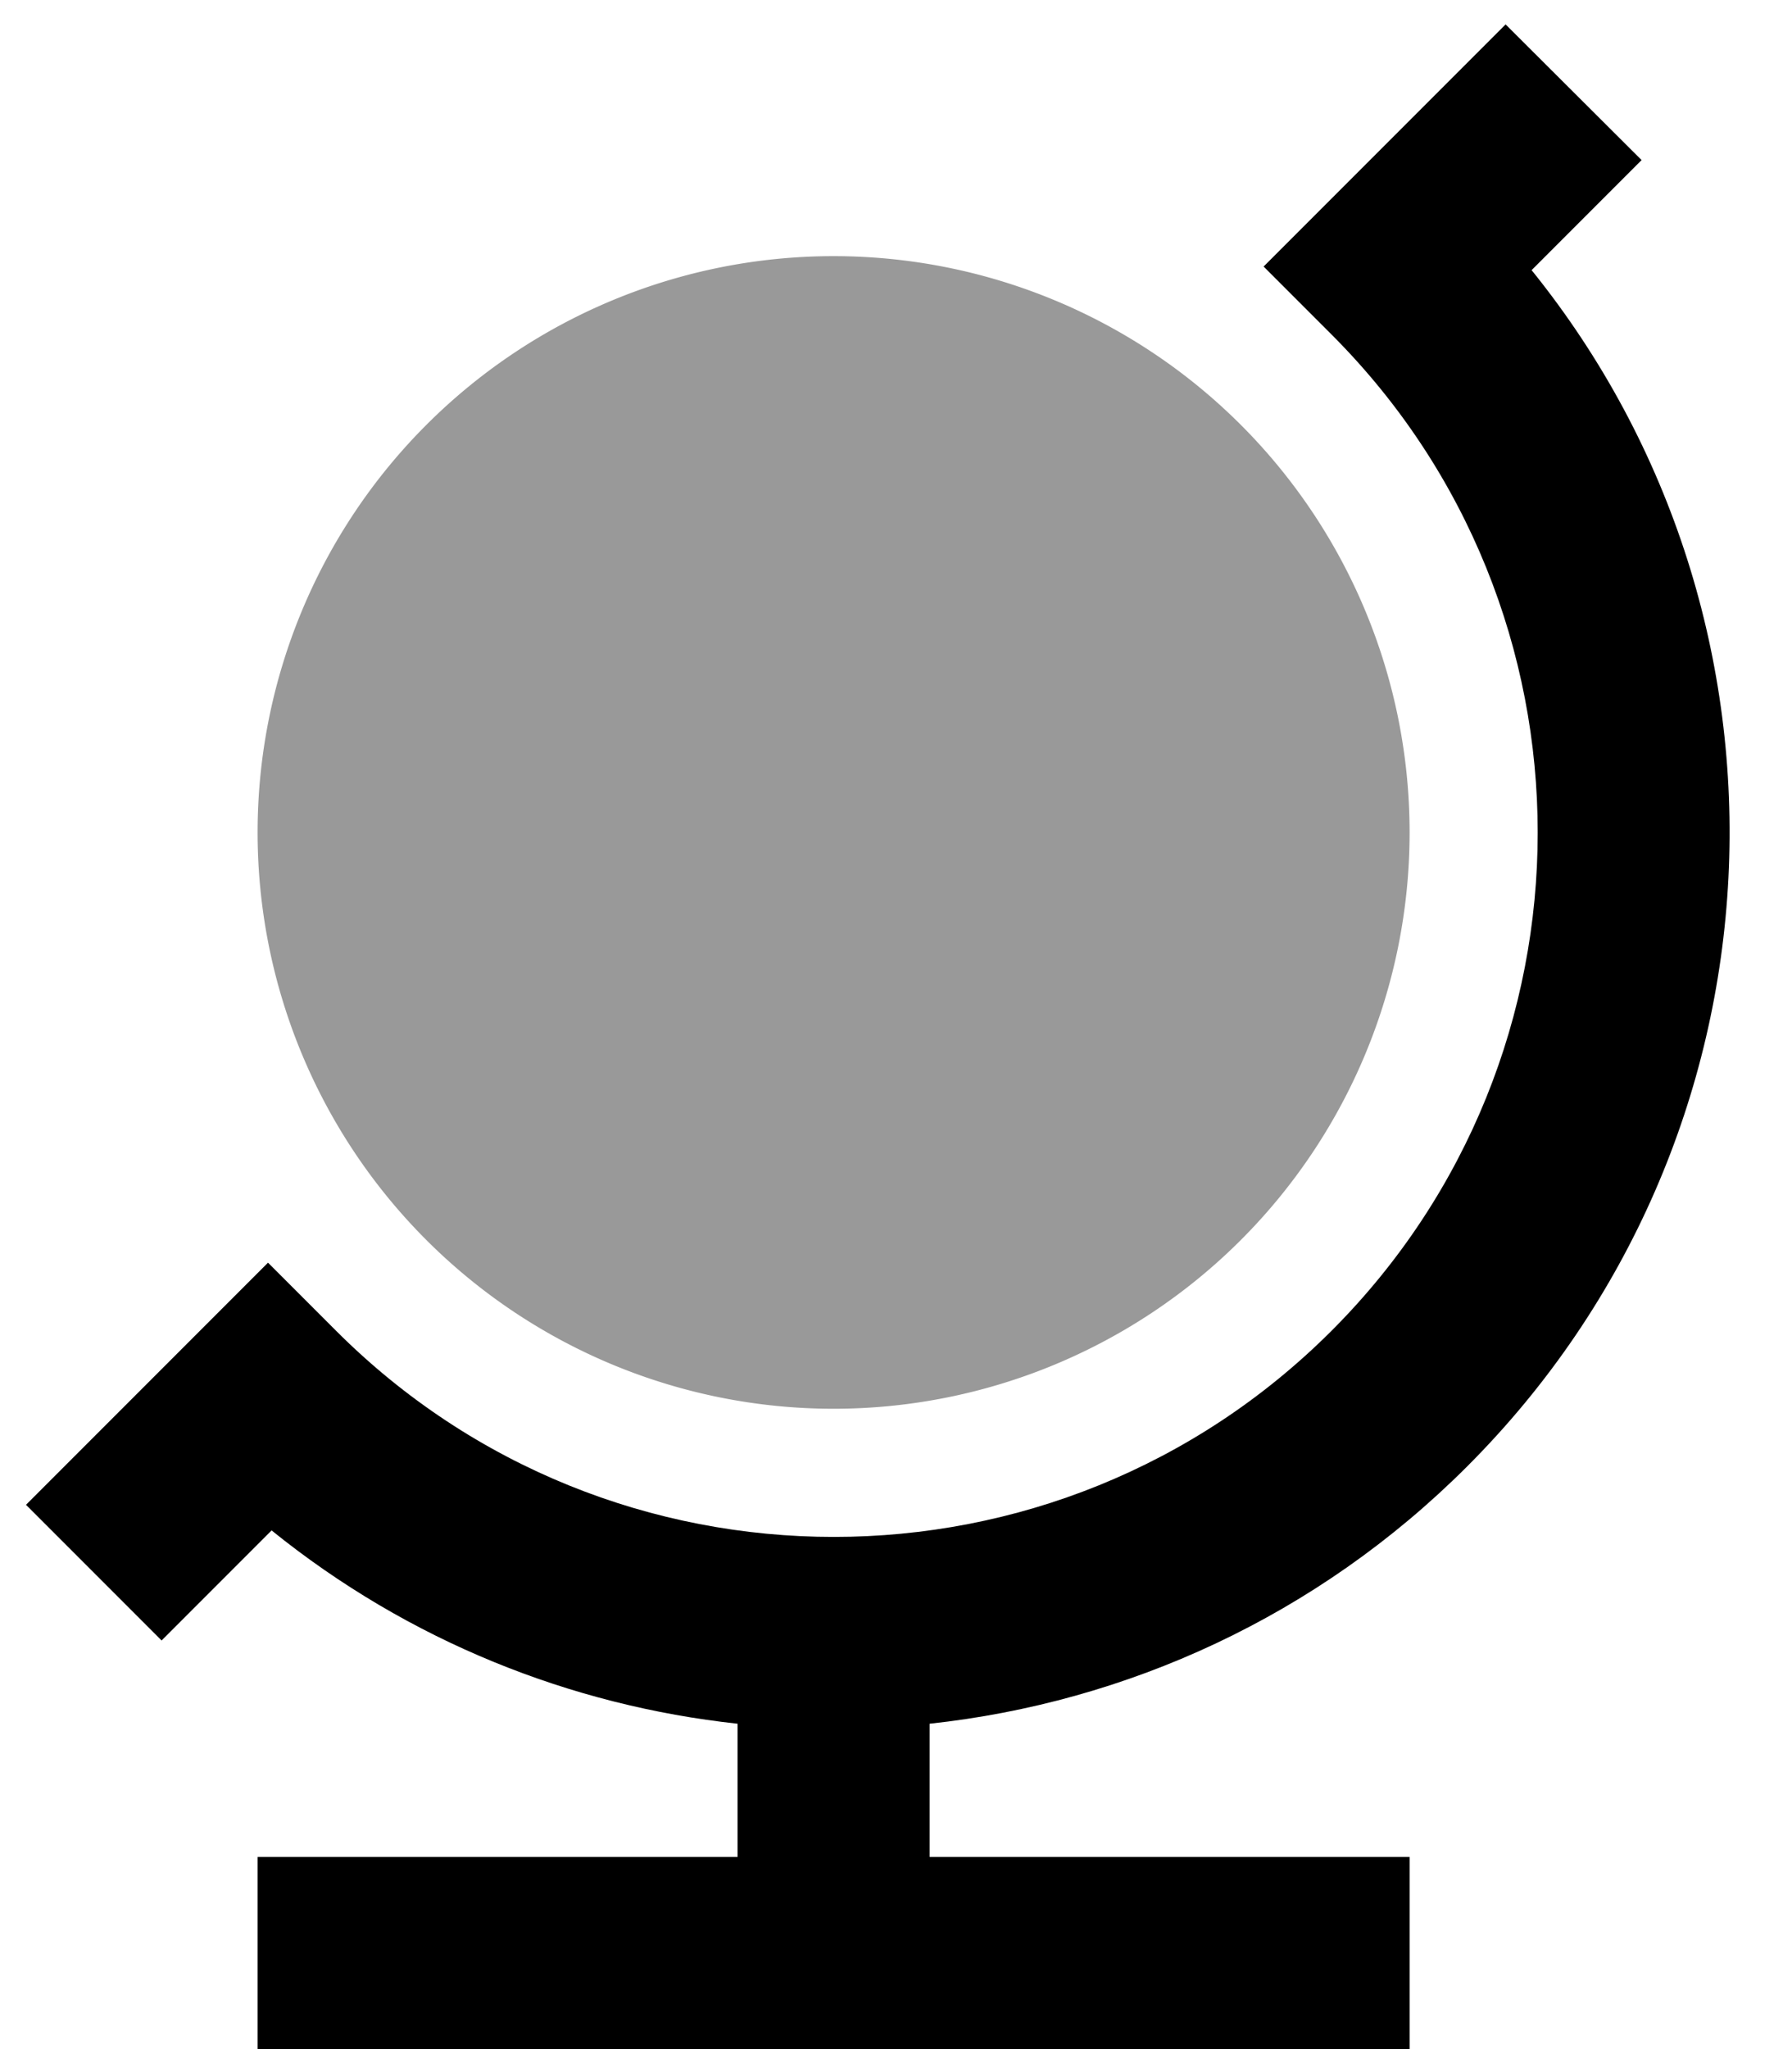 <svg xmlns="http://www.w3.org/2000/svg" viewBox="0 0 448 512"><!--! Font Awesome Pro 7.0.1 by @fontawesome - https://fontawesome.com License - https://fontawesome.com/license (Commercial License) Copyright 2025 Fonticons, Inc. --><path opacity=".4" fill="currentColor" d="M64.4 208a144 144 0 1 0 288 0 144 144 0 1 0 -288 0z"/><path fill="currentColor" d="M23.5 359l-17 17 33.9 33.9c12.4-12.4 21.6-21.6 27.5-27.5 34.3 27.7 74.9 43.8 116.5 48.3l0 33.3-120 0 0 48 288 0 0-48-120 0 0-33.3c49.1-5.3 96.8-26.7 134.4-64.3 81.7-81.7 87.1-211 16.1-298.9 5.9-5.9 15.1-15.1 27.5-27.5L376.4 6.1C352.6 29.9 318 64.5 315.9 66.6l17 17c68.7 68.7 68.7 180.2 0 248.9s-180.2 68.7-248.9 0l-17-17c-9.7 9.7-24.2 24.2-43.5 43.5z"/></svg>